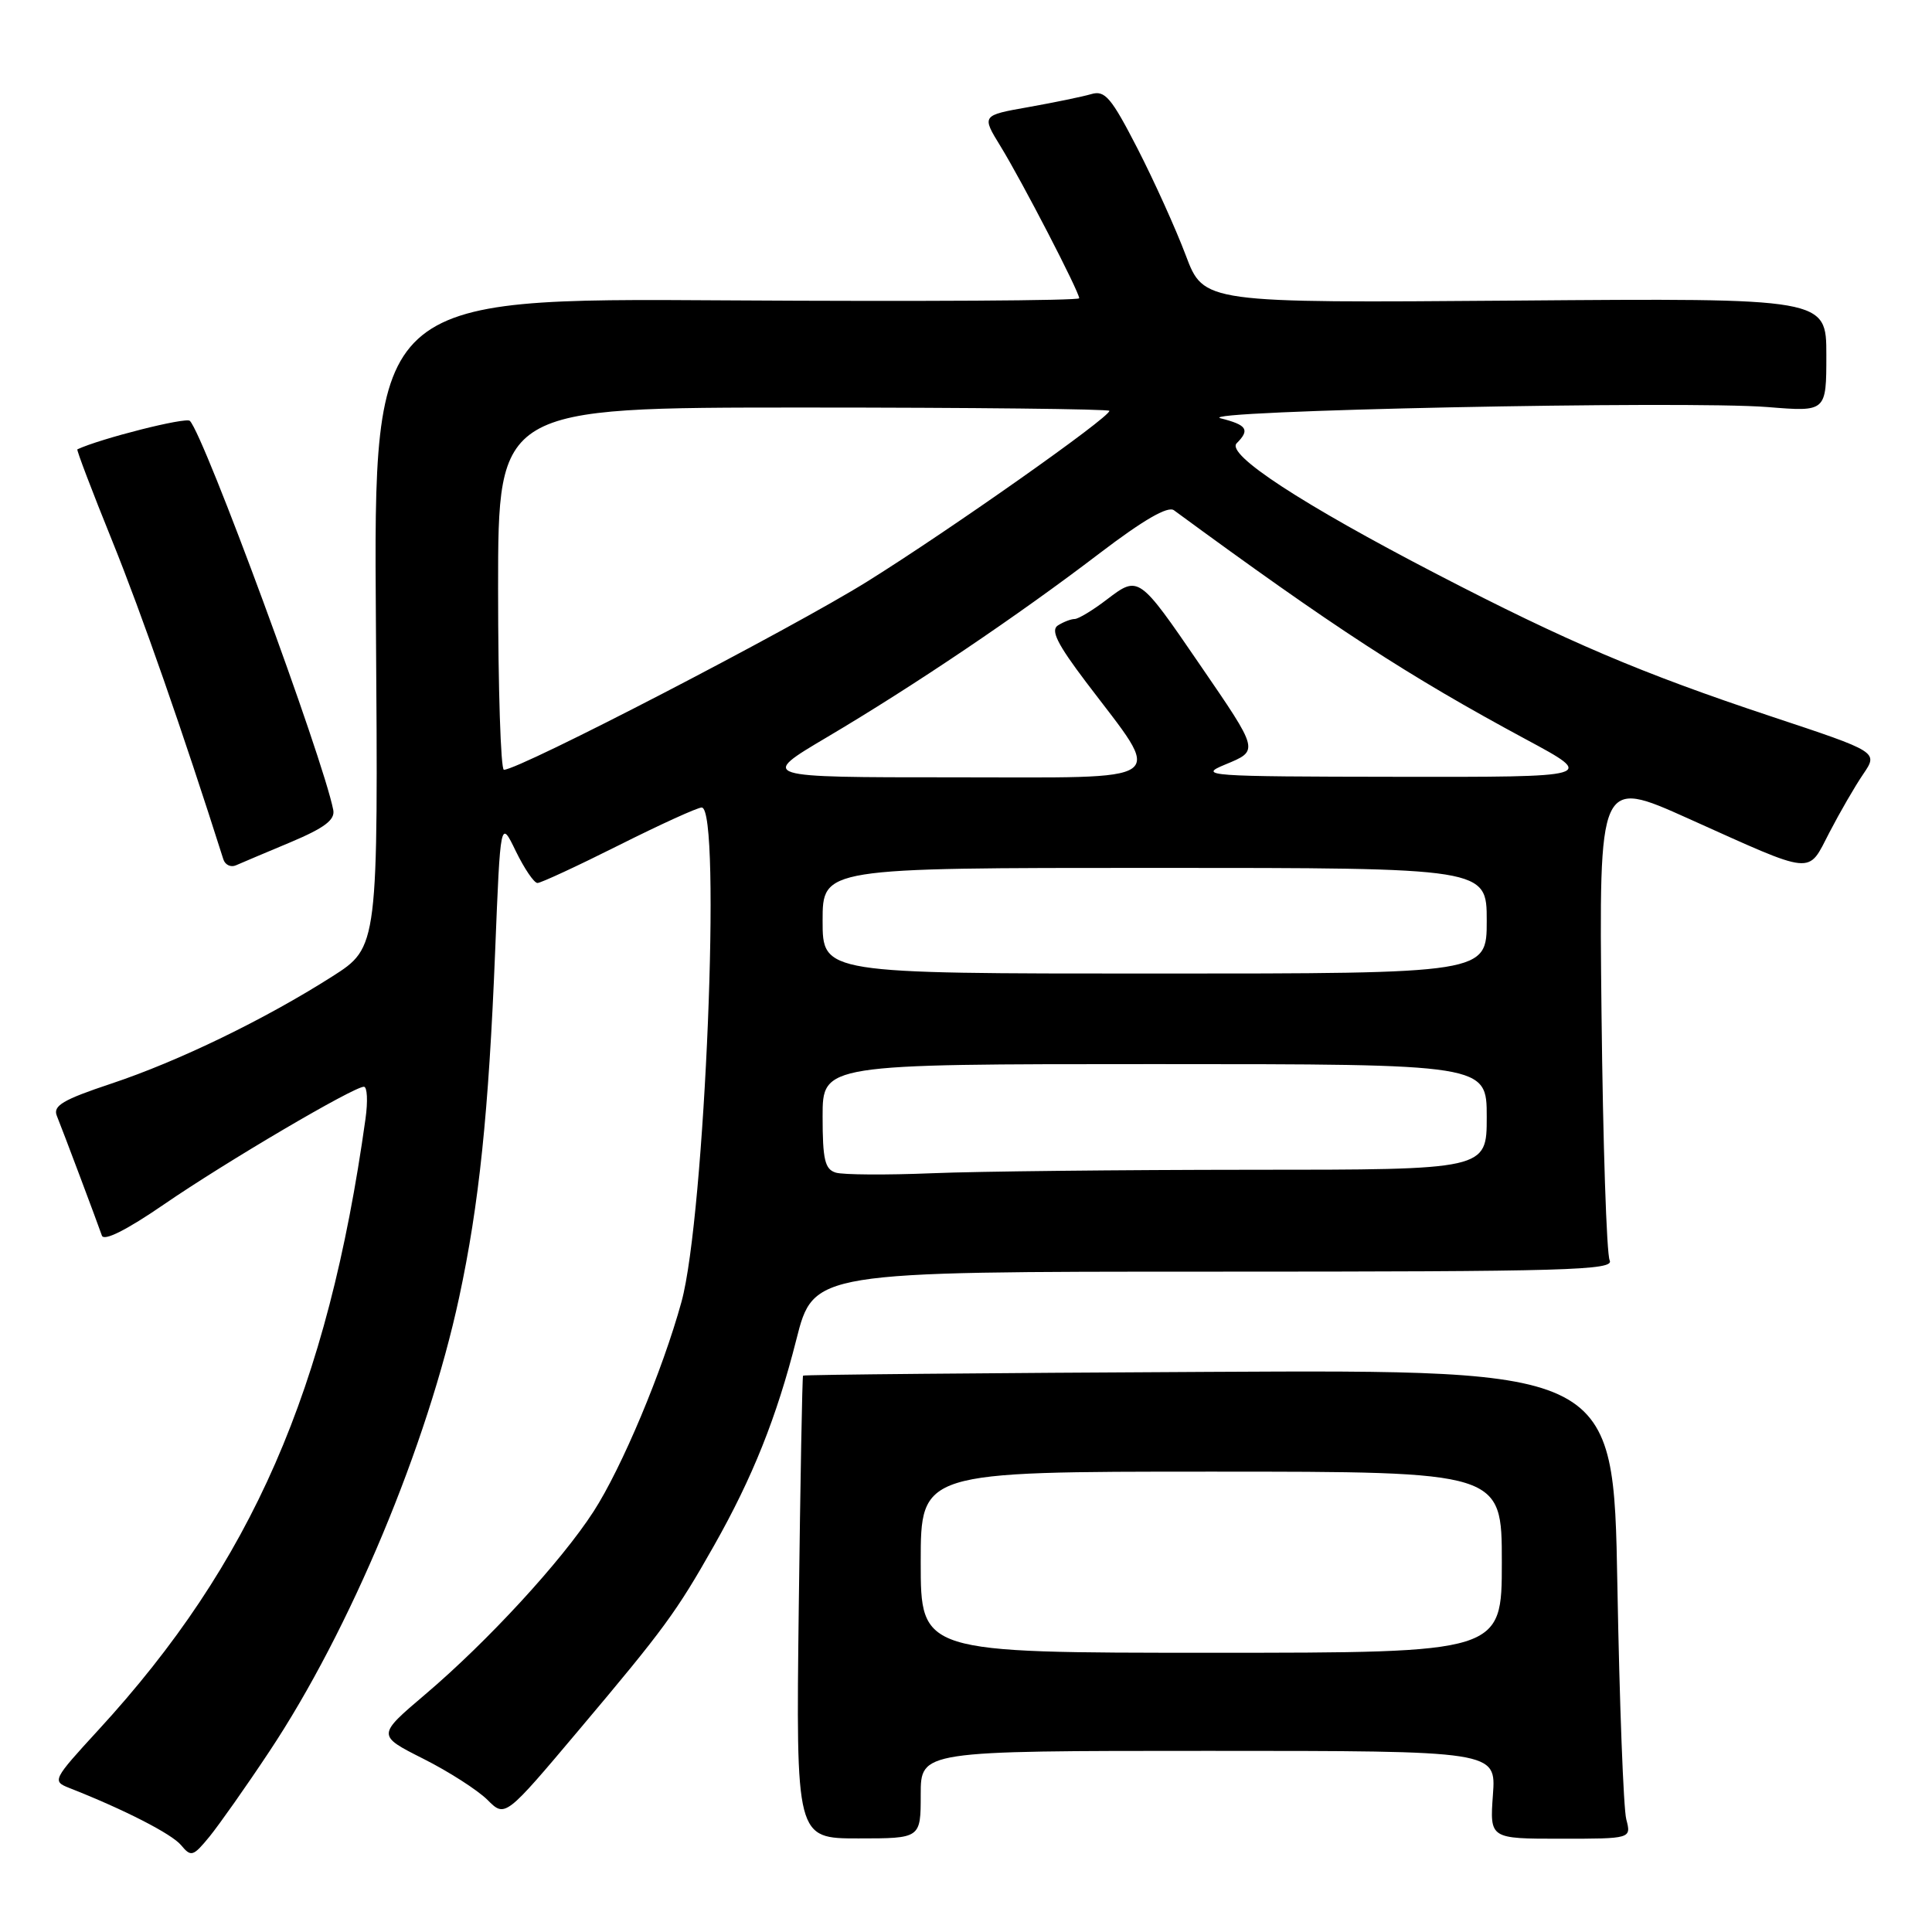 <?xml version="1.0" encoding="UTF-8" standalone="no"?>
<!DOCTYPE svg PUBLIC "-//W3C//DTD SVG 1.1//EN" "http://www.w3.org/Graphics/SVG/1.1/DTD/svg11.dtd" >
<svg xmlns="http://www.w3.org/2000/svg" xmlns:xlink="http://www.w3.org/1999/xlink" version="1.1" viewBox="0 0 256 256">
 <g >
 <path fill="currentColor"
d=" M 35.67 232.11 C 46.38 216.02 56.64 191.46 60.84 171.91 C 63.48 159.63 64.75 147.47 65.61 126.04 C 66.31 108.57 66.31 108.57 68.35 112.79 C 69.48 115.10 70.76 117.00 71.22 117.00 C 71.67 117.00 76.52 114.75 82.00 112.00 C 87.48 109.25 92.42 107.00 92.98 107.00 C 95.63 107.00 93.41 161.21 90.30 172.50 C 87.78 181.65 82.40 194.48 78.65 200.28 C 74.39 206.88 64.59 217.52 56.33 224.53 C 49.95 229.95 49.95 229.95 56.10 233.05 C 59.48 234.75 63.30 237.21 64.59 238.49 C 66.93 240.84 66.93 240.84 76.76 229.17 C 87.99 215.85 89.63 213.61 94.59 204.84 C 99.73 195.76 102.91 187.80 105.52 177.50 C 107.80 168.50 107.80 168.50 160.91 168.50 C 207.78 168.50 213.94 168.32 213.29 167.00 C 212.88 166.18 212.40 151.47 212.21 134.32 C 211.87 103.14 211.87 103.14 223.69 108.45 C 240.65 116.07 239.47 115.96 242.41 110.30 C 243.78 107.66 245.79 104.18 246.89 102.57 C 248.88 99.64 248.88 99.64 234.69 94.93 C 217.50 89.22 207.61 85.01 190.40 76.08 C 172.47 66.78 162.40 60.20 163.87 58.73 C 165.65 56.95 165.24 56.31 161.75 55.43 C 157.67 54.41 223.34 53.06 234.25 53.94 C 242.00 54.57 242.00 54.57 242.00 47.04 C 242.00 39.50 242.00 39.50 200.75 39.83 C 159.50 40.15 159.50 40.15 157.12 33.83 C 155.81 30.35 152.93 23.98 150.72 19.67 C 147.24 12.91 146.41 11.93 144.60 12.47 C 143.44 12.81 139.70 13.58 136.28 14.19 C 130.06 15.29 130.06 15.29 132.58 19.39 C 135.44 24.05 143.00 38.66 143.00 39.52 C 143.00 39.84 121.96 39.96 96.25 39.80 C 49.50 39.50 49.50 39.50 49.81 82.50 C 50.12 125.50 50.12 125.50 44.02 129.39 C 35.08 135.08 23.68 140.61 14.73 143.59 C 8.33 145.72 6.99 146.52 7.53 147.85 C 8.30 149.74 12.86 161.88 13.50 163.72 C 13.76 164.50 16.76 163.00 21.71 159.60 C 29.90 153.97 46.85 144.00 48.22 144.00 C 48.66 144.00 48.76 145.91 48.43 148.25 C 43.42 184.12 33.37 207.11 13.03 229.24 C 6.99 235.82 6.89 236.01 9.17 236.91 C 16.45 239.77 22.76 243.00 24.00 244.50 C 25.32 246.09 25.59 246.00 27.76 243.36 C 29.04 241.78 32.61 236.73 35.67 232.11 Z  M 122.00 237.80 C 122.00 232.00 122.00 232.00 160.12 232.00 C 198.24 232.00 198.24 232.00 197.82 237.82 C 197.40 243.64 197.40 243.64 206.78 243.64 C 216.16 243.64 216.16 243.64 215.49 241.07 C 215.12 239.66 214.59 225.68 214.31 210.00 C 213.80 181.50 213.80 181.50 160.21 181.78 C 130.73 181.93 106.52 182.15 106.41 182.28 C 106.30 182.40 106.05 196.25 105.84 213.05 C 105.47 243.60 105.47 243.60 113.73 243.60 C 122.00 243.60 122.00 243.60 122.00 237.80 Z  M 38.50 111.60 C 43.00 109.70 44.41 108.64 44.16 107.33 C 42.81 100.42 27.06 57.68 25.16 55.77 C 24.64 55.24 13.31 58.11 10.25 59.54 C 10.12 59.61 12.20 65.08 14.88 71.70 C 18.76 81.29 24.27 97.09 29.59 113.85 C 29.82 114.60 30.58 114.96 31.26 114.66 C 31.94 114.36 35.20 112.98 38.50 111.60 Z  M 110.75 155.38 C 109.30 154.94 109.00 153.66 109.00 147.93 C 109.00 141.00 109.00 141.00 153.00 141.00 C 197.00 141.00 197.00 141.00 197.00 148.00 C 197.00 155.00 197.00 155.00 165.75 155.00 C 148.56 155.01 129.55 155.21 123.50 155.46 C 117.45 155.71 111.71 155.67 110.75 155.38 Z  M 109.00 122.00 C 109.00 115.00 109.00 115.00 153.00 115.00 C 197.00 115.00 197.00 115.00 197.00 122.00 C 197.00 129.00 197.00 129.00 153.00 129.00 C 109.00 129.00 109.00 129.00 109.00 122.00 Z  M 109.55 97.70 C 121.13 90.85 134.89 81.57 145.72 73.30 C 151.50 68.90 154.74 67.02 155.55 67.61 C 176.74 83.16 186.53 89.53 202.20 97.97 C 211.50 102.97 211.50 102.97 185.00 102.93 C 159.90 102.90 158.70 102.81 162.31 101.32 C 166.86 99.43 166.91 99.63 158.94 88.00 C 150.91 76.27 150.87 76.24 146.70 79.41 C 144.84 80.84 142.90 82.01 142.41 82.02 C 141.91 82.02 140.91 82.41 140.18 82.87 C 139.18 83.50 140.08 85.32 143.93 90.41 C 154.25 104.04 155.71 103.00 126.33 103.00 C 100.60 103.00 100.60 103.00 109.55 97.70 Z  M 66.00 78.00 C 66.00 54.00 66.00 54.00 106.50 54.00 C 128.78 54.00 147.00 54.20 147.00 54.44 C 147.00 55.33 126.05 70.10 114.97 77.02 C 104.89 83.31 68.84 102.00 66.77 102.00 C 66.35 102.00 66.00 91.20 66.00 78.00 Z  M 122.00 207.00 C 122.00 195.00 122.00 195.00 160.50 195.00 C 199.00 195.00 199.00 195.00 199.00 207.00 C 199.00 219.00 199.00 219.00 160.50 219.00 C 122.00 219.00 122.00 219.00 122.00 207.00 Z "/>
</g>
</svg>